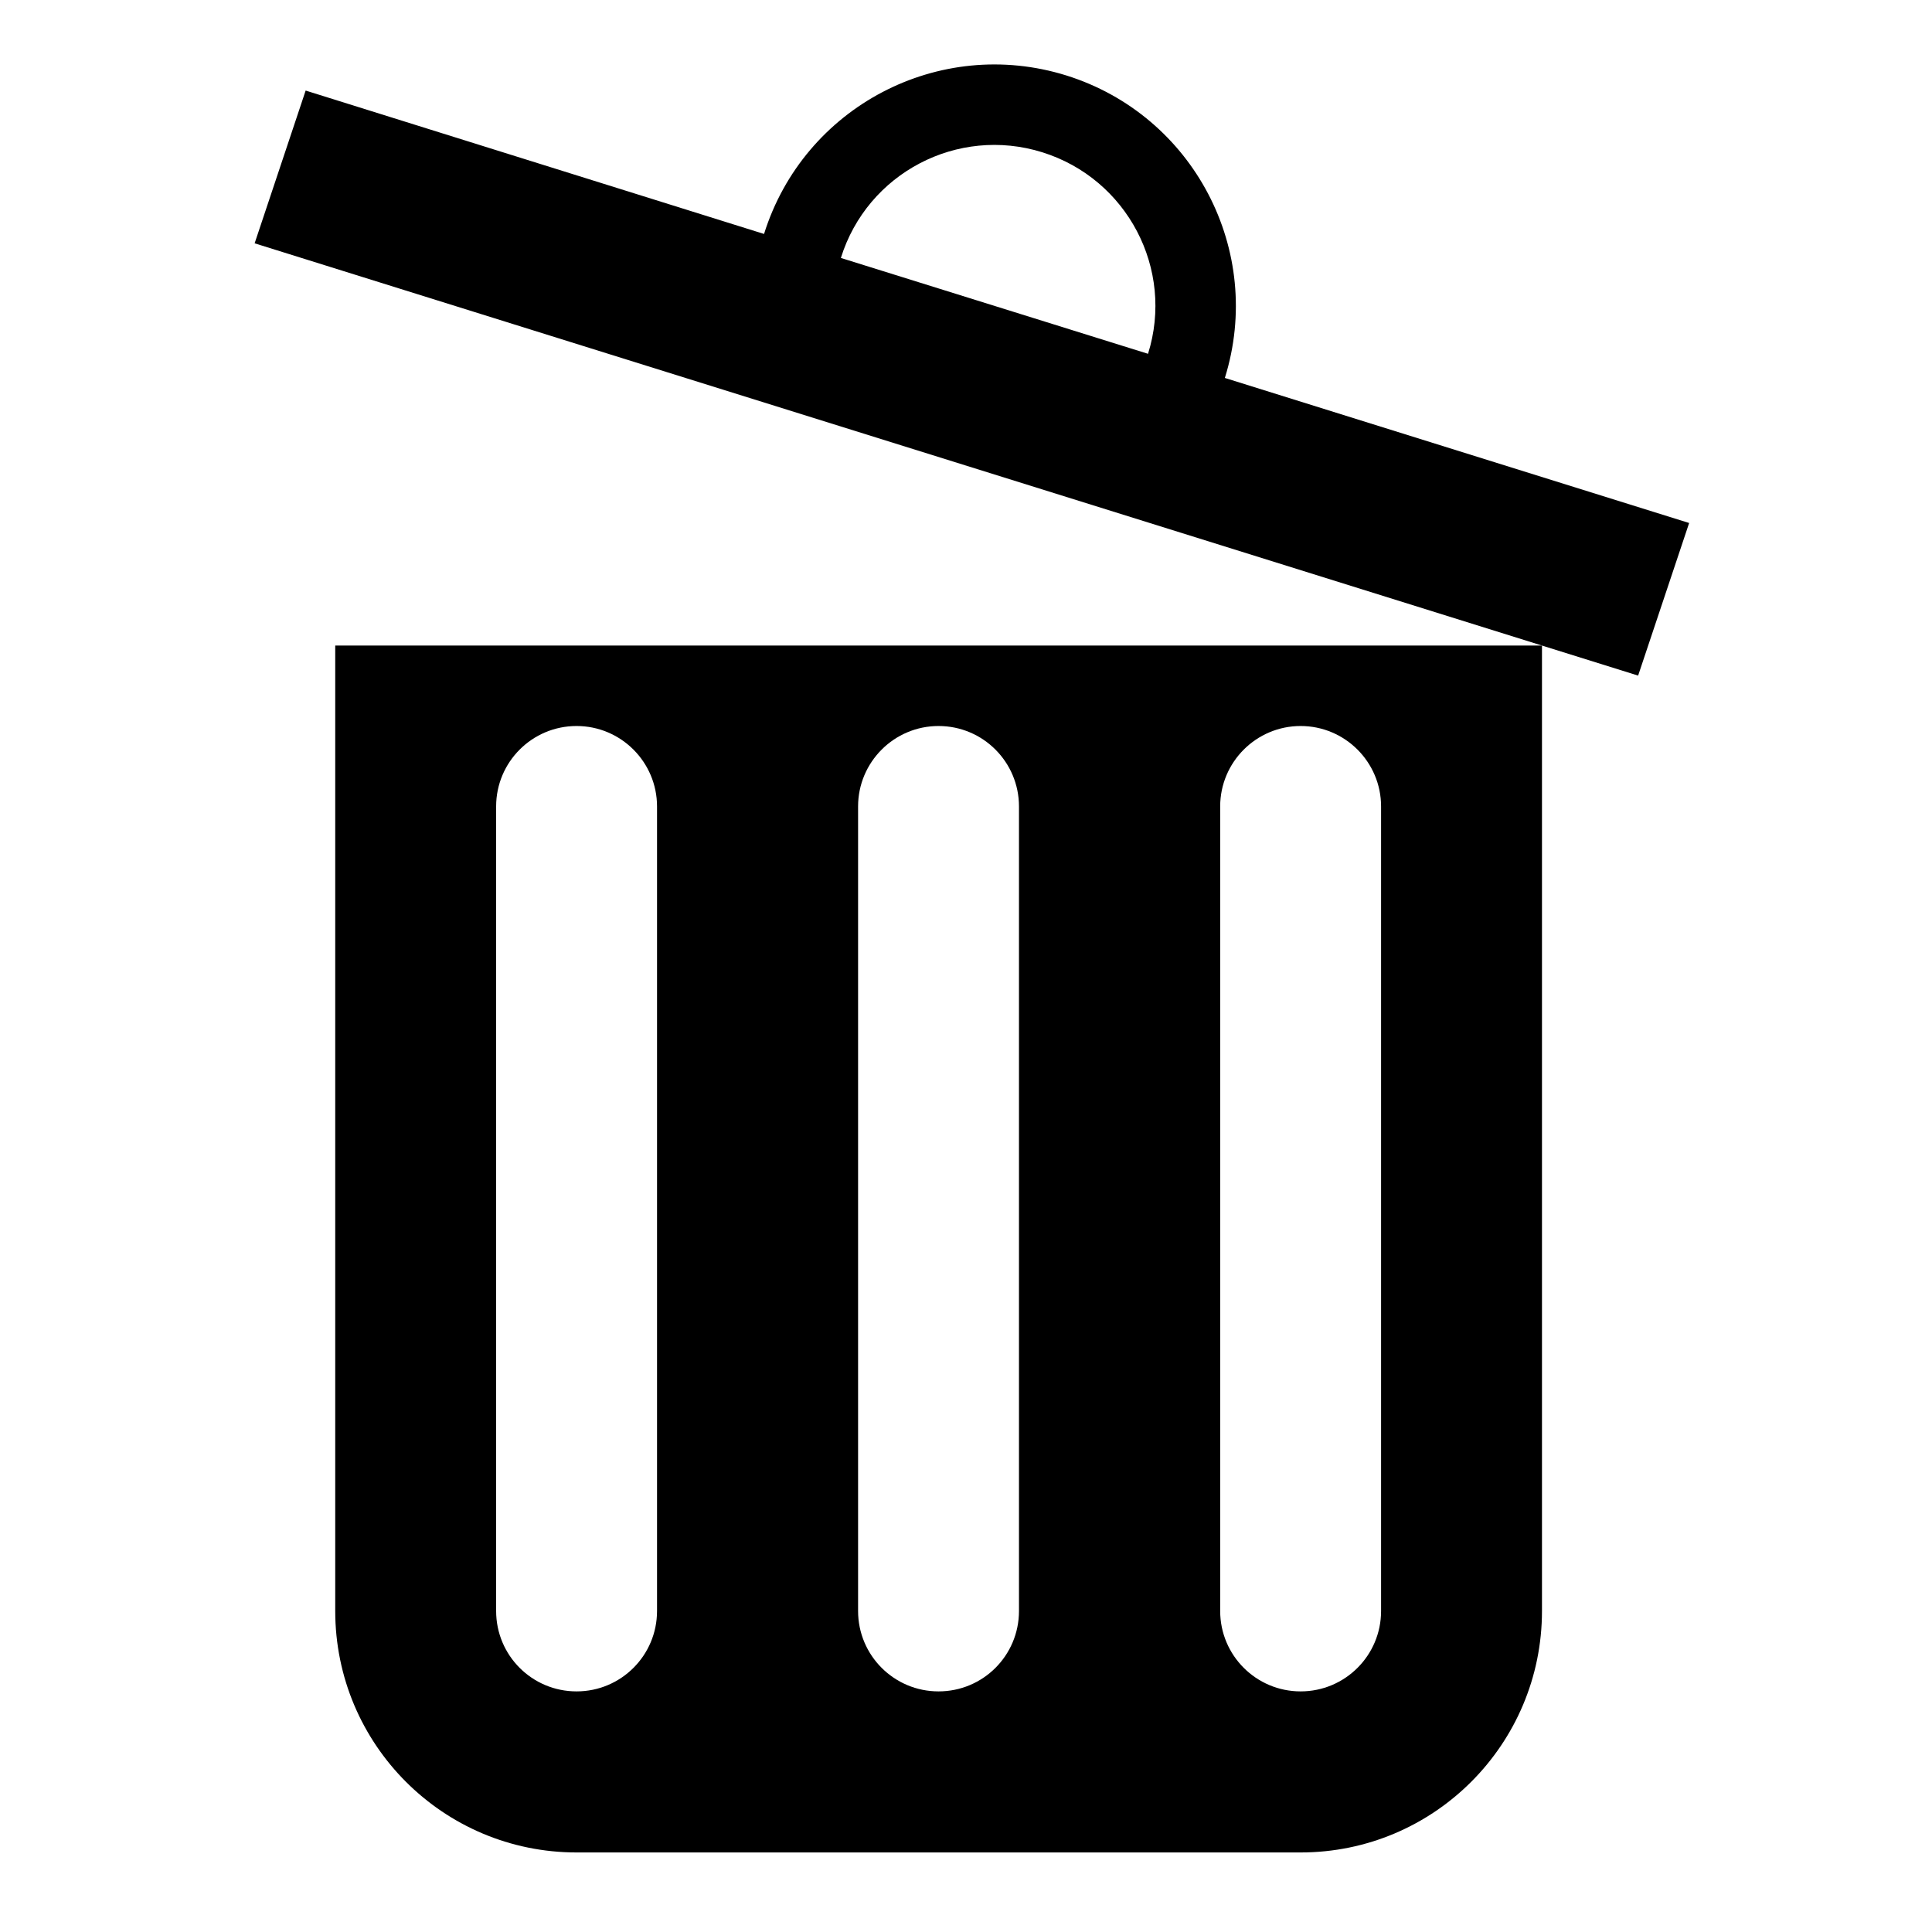 <?xml version="1.0" encoding="utf-8"?>
<!-- Generator: Adobe Illustrator 15.1.0, SVG Export Plug-In . SVG Version: 6.00 Build 0)  -->
<!DOCTYPE svg PUBLIC "-//W3C//DTD SVG 1.1//EN" "http://www.w3.org/Graphics/SVG/1.1/DTD/svg11.dtd">
<svg version="1.1" id="Layer_1" xmlns="http://www.w3.org/2000/svg" xmlns:xlink="http://www.w3.org/1999/xlink" x="0px" y="0px"
	 width="128px" height="128px" viewBox="0 0 128 128" enable-background="new 0 0 128 128" xml:space="preserve">
<g id="ARC_12_">
	<g id="XMLID_1_">
		<g>
			<path d="M111.91,34.65l-3.38,10.11l-6.37-1.99L16.87,16.12L20.25,6l30.37,9.5C53.26,7.07,62.22,2.37,70.65,5
				c8.43,2.64,13.13,11.61,10.5,20.04L111.91,34.65z M76.06,23.44c1.761-5.61-1.38-11.59-7-13.35c-5.62-1.76-11.6,1.38-13.35,7
				L76.06,23.44z"/>
			<path d="M102.16,42.77v63.96c0,8.84-7.16,16-15.99,16H38.2c-8.84,0-15.99-7.16-15.99-16V42.77H102.16z M91.5,106.73v-53.3
				c0-2.94-2.39-5.33-5.33-5.33c-2.939,0-5.33,2.39-5.33,5.33v53.3c0,2.949,2.391,5.329,5.33,5.329
				C89.11,112.06,91.5,109.68,91.5,106.73z M67.51,106.73v-53.3c0-2.94-2.38-5.33-5.33-5.33c-2.94,0-5.33,2.39-5.33,5.33v53.3
				c0,2.949,2.39,5.329,5.33,5.329C65.13,112.06,67.51,109.68,67.51,106.73z M43.53,106.73v-53.3c0-2.94-2.39-5.33-5.33-5.33
				c-2.95,0-5.33,2.39-5.33,5.33v53.3c0,2.949,2.38,5.329,5.33,5.329C41.14,112.06,43.53,109.68,43.53,106.73z"/>
		</g>
		<g>
		</g>
	</g>
</g>
</svg>
